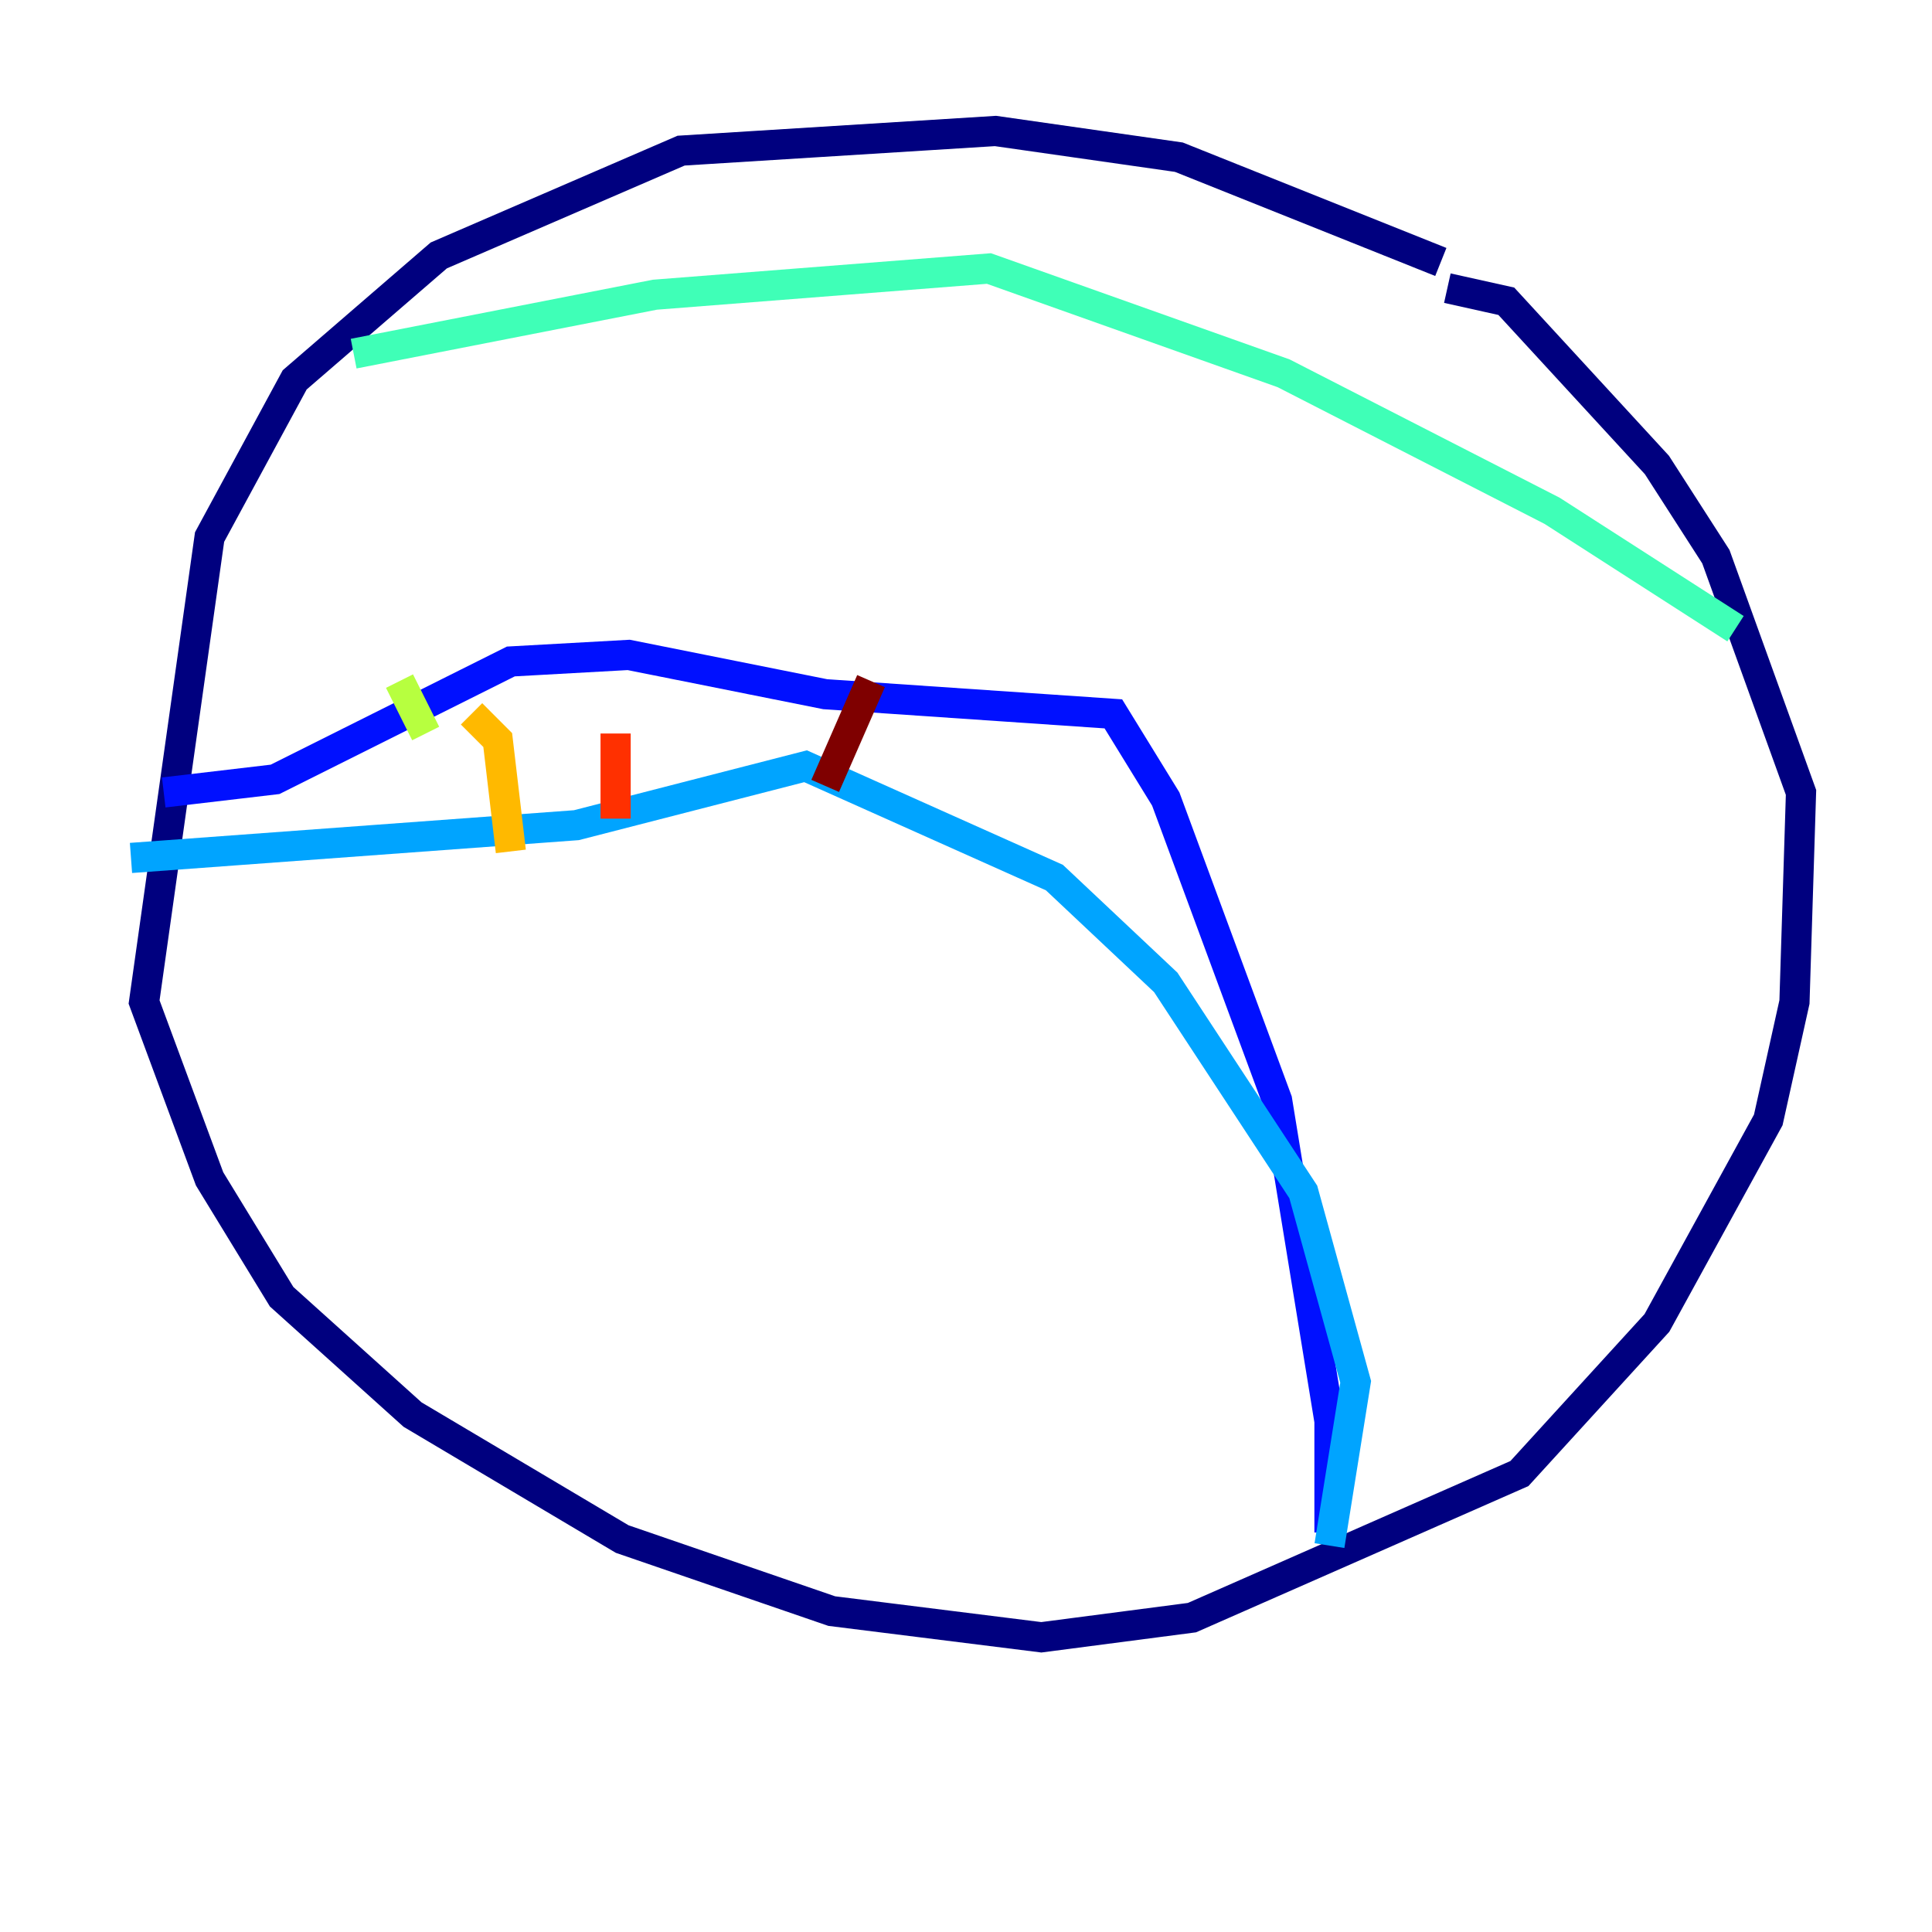 <?xml version="1.0" encoding="utf-8" ?>
<svg baseProfile="tiny" height="128" version="1.2" viewBox="0,0,128,128" width="128" xmlns="http://www.w3.org/2000/svg" xmlns:ev="http://www.w3.org/2001/xml-events" xmlns:xlink="http://www.w3.org/1999/xlink"><defs /><polyline fill="none" points="95.458,17.356 78.102,10.414 65.953,8.678 45.125,9.98 29.071,16.922 19.525,25.166 13.885,35.58 9.546,66.386 13.885,78.102 18.658,85.912 27.336,93.722 41.22,101.966 55.105,106.739 68.99,108.475 78.969,107.173 100.664,97.627 109.776,87.647 117.153,74.197 118.888,66.386 119.322,52.502 113.681,36.881 109.776,30.807 99.797,19.959 95.891,19.091" stroke="#00007f" stroke-width="2" /><polyline fill="none" points="10.848,52.502 18.224,51.634 33.844,43.824 41.654,43.39 54.671,45.993 73.763,47.295 77.234,52.936 84.61,72.895 88.081,94.156 88.081,101.532" stroke="#0010ff" stroke-width="2" /><polyline fill="none" points="8.678,56.841 38.183,54.671 53.37,50.766 69.858,58.142 77.234,65.085 86.346,78.969 89.817,91.552 88.081,102.4" stroke="#00a4ff" stroke-width="2" /><polyline fill="none" points="23.43,23.43 43.39,19.525 65.519,17.79 85.044,24.732 102.834,33.844 114.983,41.654" stroke="#3fffb7" stroke-width="2" /><polyline fill="none" points="26.468,45.125 28.203,48.597" stroke="#b7ff3f" stroke-width="2" /><polyline fill="none" points="31.241,47.295 32.976,49.031 33.844,56.407" stroke="#ffb900" stroke-width="2" /><polyline fill="none" points="40.786,48.597 40.786,54.237" stroke="#ff3000" stroke-width="2" /><polyline fill="none" points="57.709,45.125 54.671,52.068" stroke="#7f0000" stroke-width="2" /></svg>